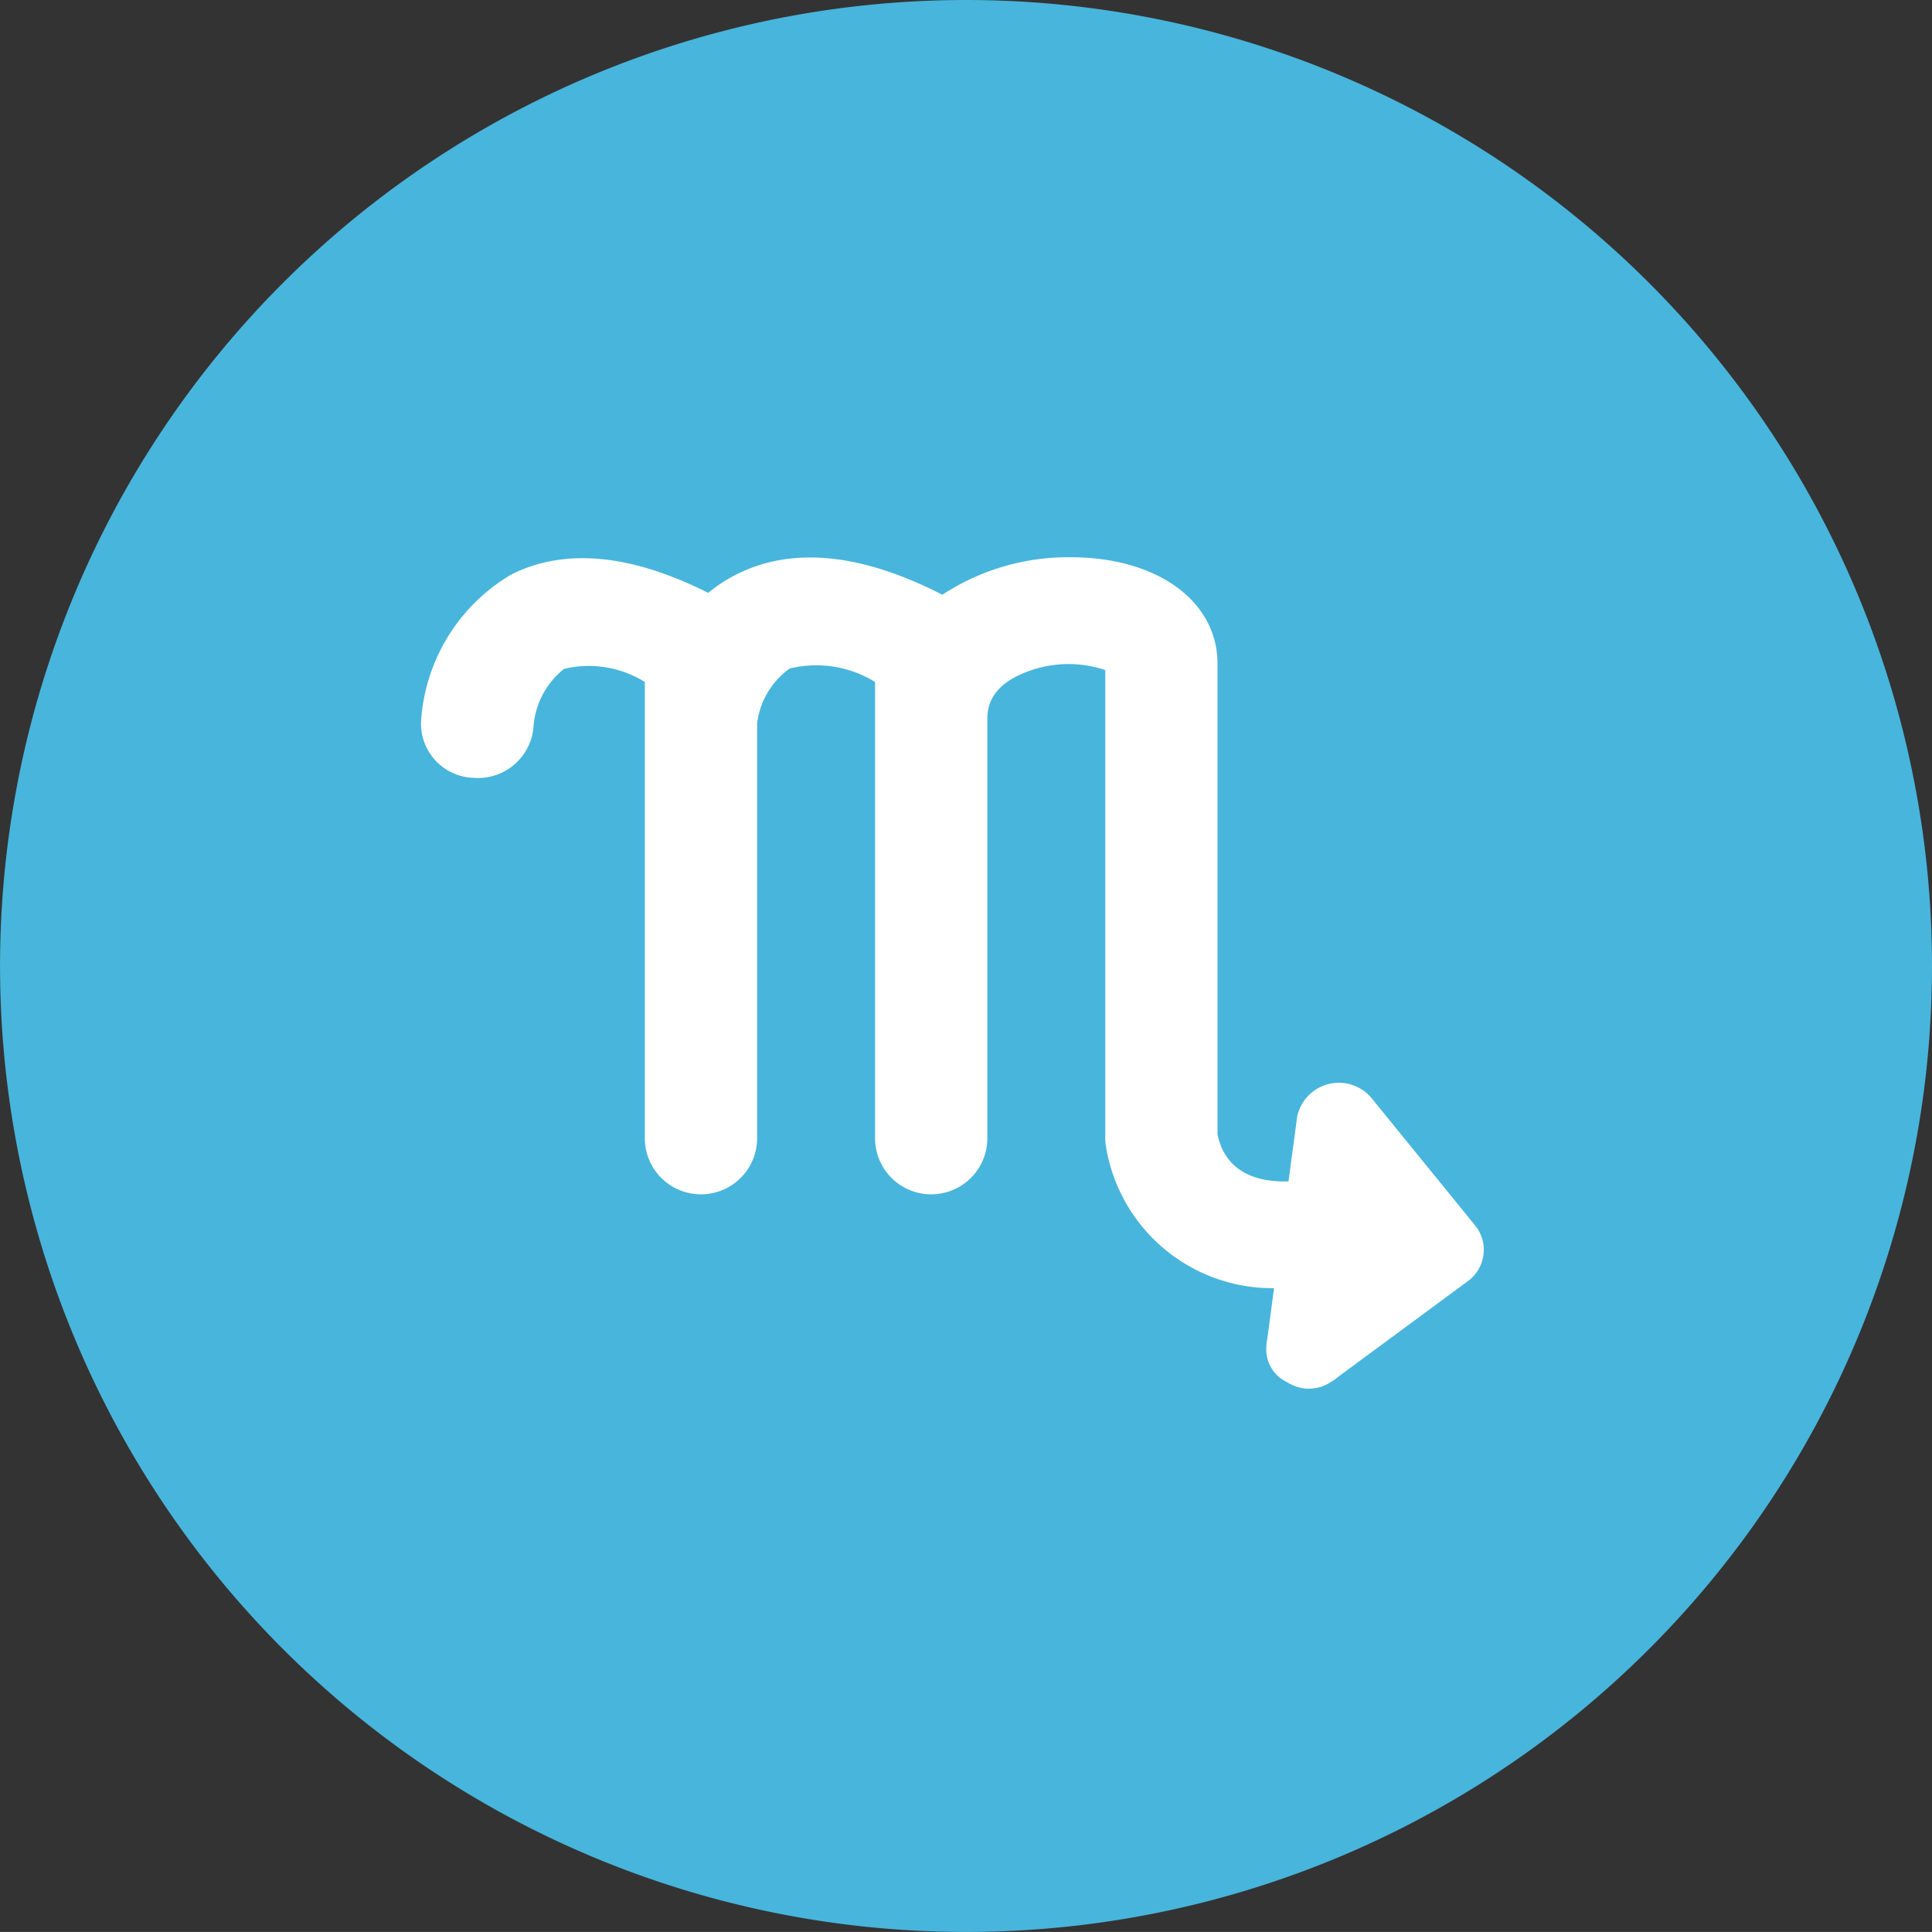 <svg xmlns="http://www.w3.org/2000/svg" width="48.175" height="48.174" viewBox="0 0 48.175 48.174"><rect x="0" y="0" width="48.175" height="48.174" fill="#333333" stroke="none"/><path d="M24.088,0A24.087,24.087,0,1,0,48.175,24.088,24.087,24.087,0,0,0,24.088,0Z" transform="translate(0 0)" fill="#48b5dc"/><path d="M26.285,16.664l-2.594-3.19a1.062,1.062,0,0,0-1.845.477c-.021.161-.108.81-.216,1.612-1.318.042-1.678-.694-1.77-1.176V2.659C19.861,1.094,18.357,0,16.2,0a5.727,5.727,0,0,0-3.147.9L13,.936C11.01-.086,9.3-.267,7.923.4a3.758,3.758,0,0,0-.762.488C5.227-.083,3.577-.237,2.249.431A4.587,4.587,0,0,0,0,4.095,1.352,1.352,0,0,0,1.3,5.5,1.39,1.39,0,0,0,2.8,4.276a2.038,2.038,0,0,1,.765-1.492,2.646,2.646,0,0,1,2.015.326V14.486a1.4,1.4,0,0,0,2.8,0V4.14a1.981,1.981,0,0,1,.811-1.365,2.793,2.793,0,0,1,2.13.335V14.486a1.4,1.4,0,0,0,2.8,0V4.064s0,0,0-.006c0-.218,0-.8.909-1.171a2.892,2.892,0,0,1,2.031-.074V14.486a1.29,1.29,0,0,0,.009.152,4.207,4.207,0,0,0,4.2,3.588l-.171,1.28a.811.811,0,0,0-.02.18.894.894,0,0,0,.518.884.985.985,0,0,0,1.082,0,.883.883,0,0,0,.17-.119l3.253-2.4A.964.964,0,0,0,26.285,16.664Z" transform="translate(10.499 13.895)" fill="#fff"/></svg>